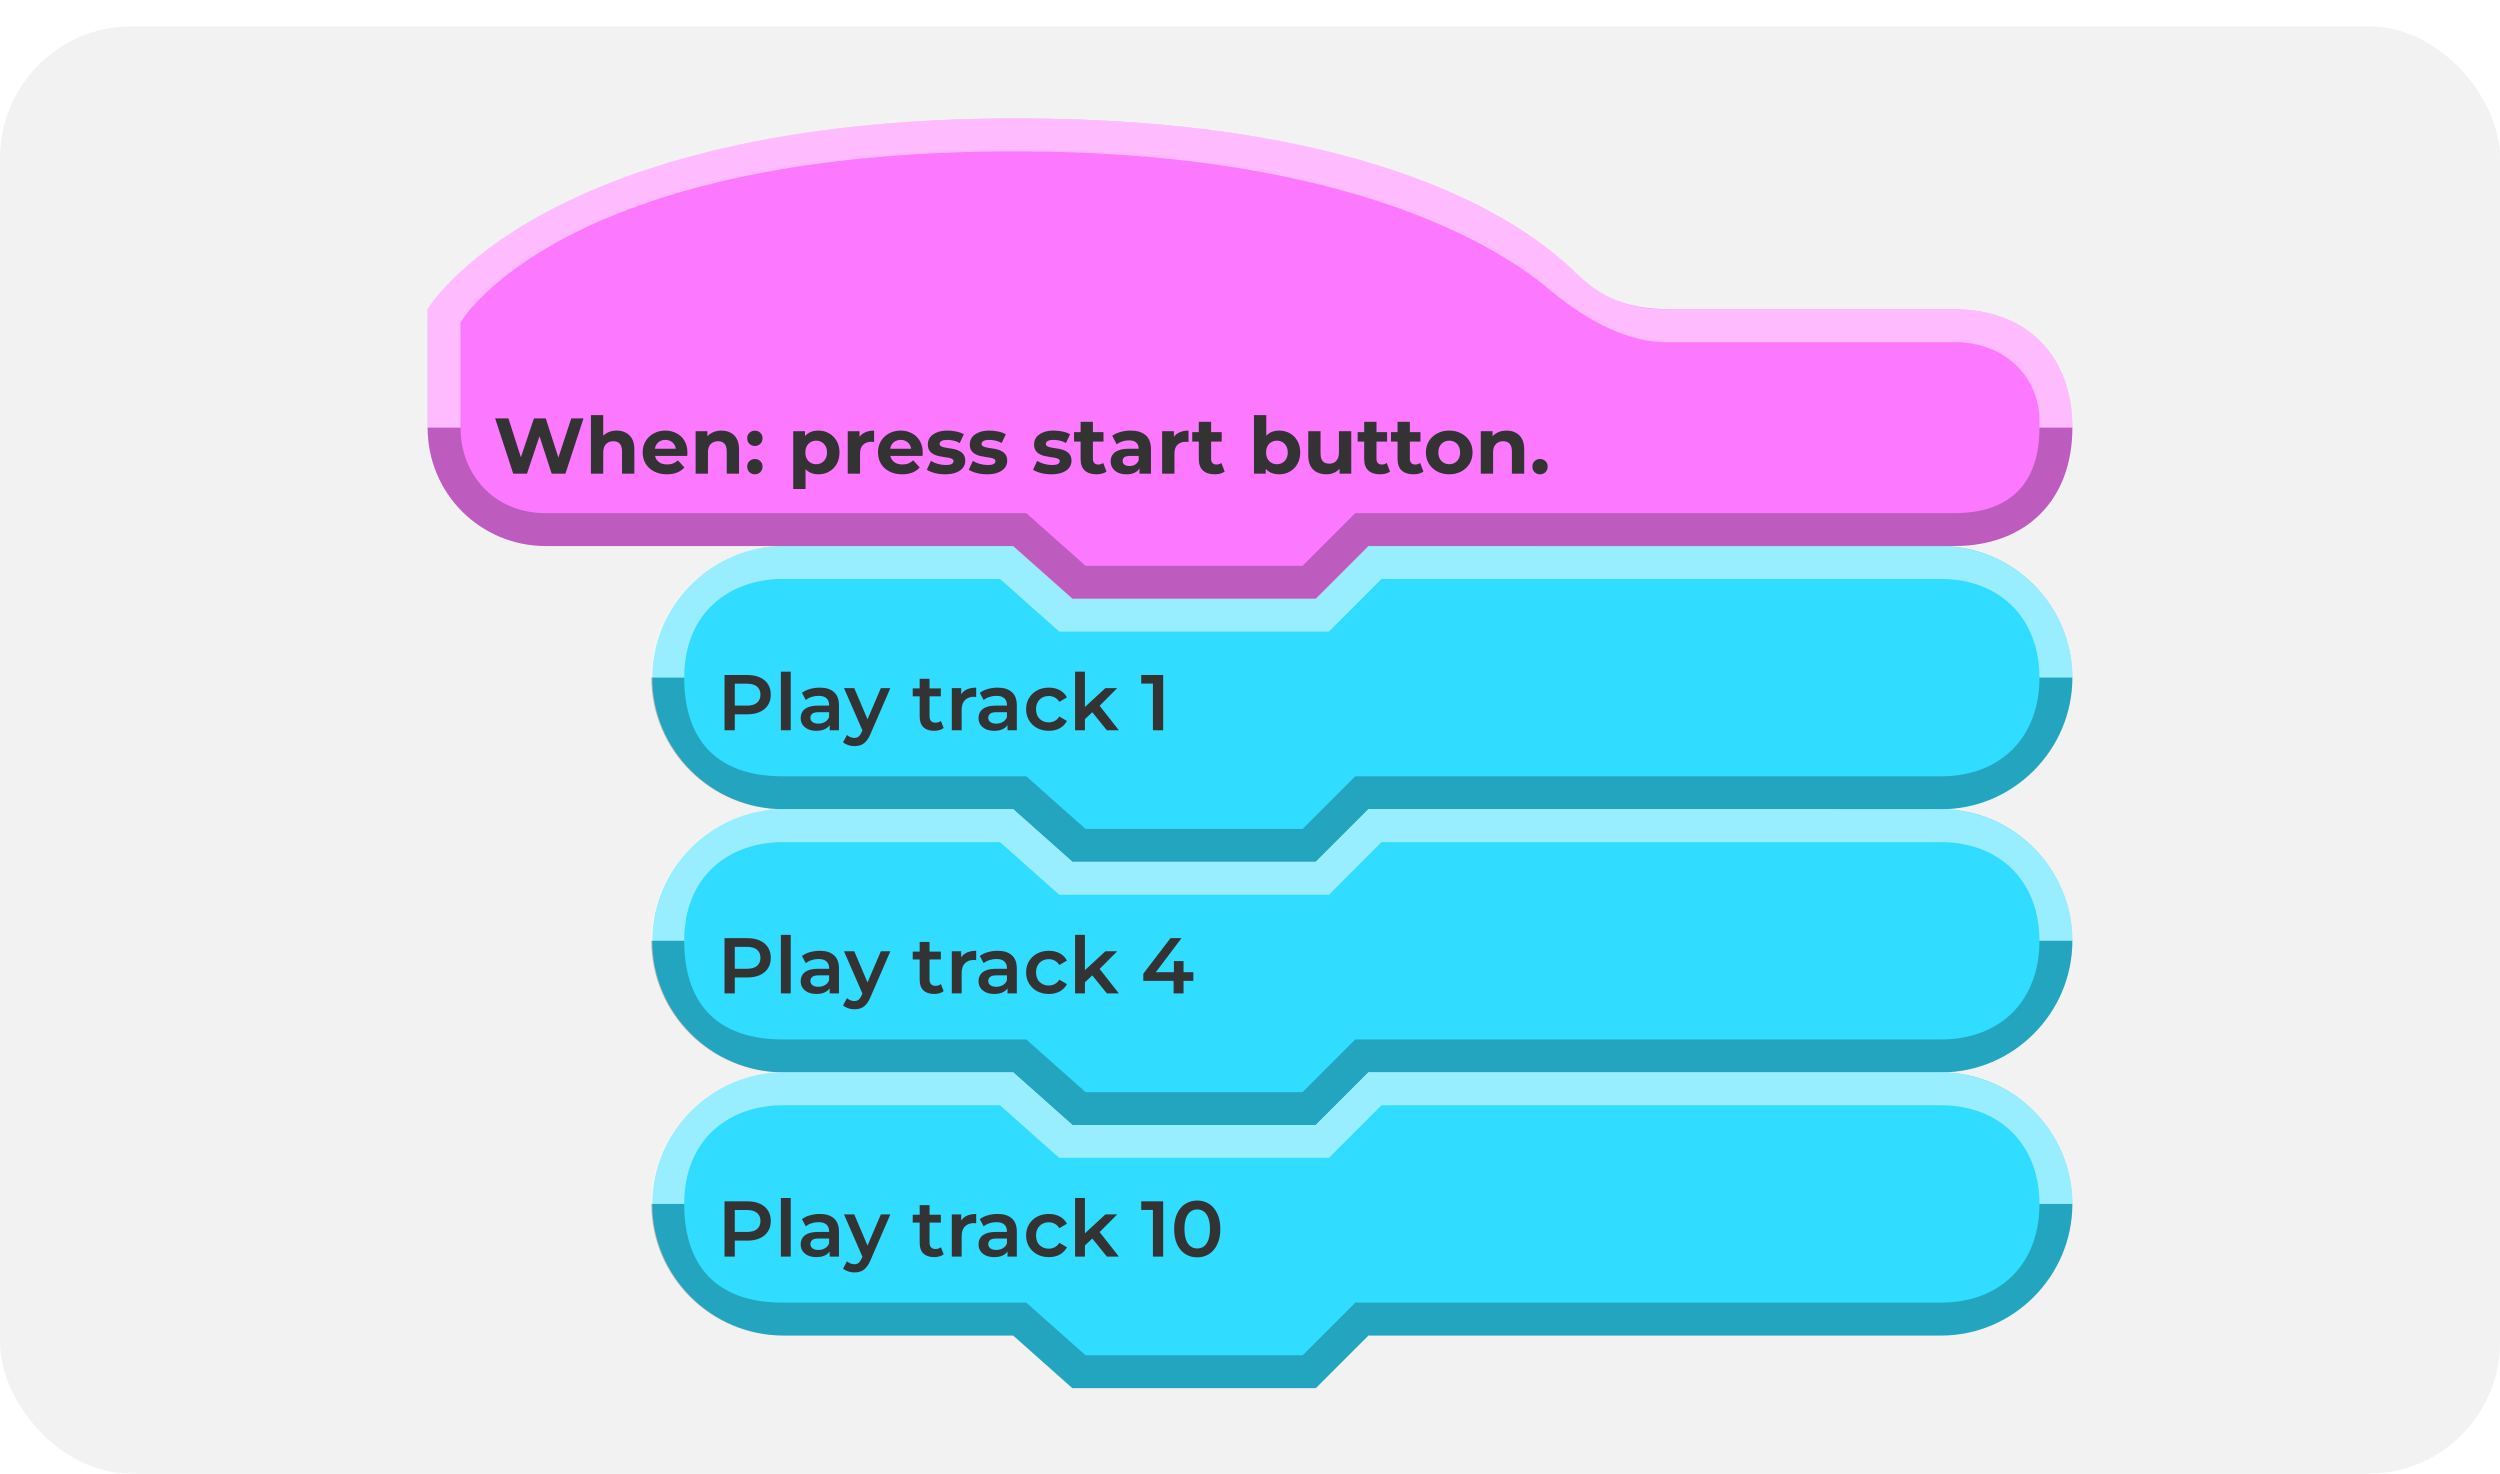 <svg width="380" height="224" viewBox="0 0 380 224" fill="none" xmlns="http://www.w3.org/2000/svg">
<g filter="url(#filter0_d_10_3370)">
<rect width="380" height="220" rx="20" fill="#F2F2F2"/>
<path fill-rule="evenodd" clip-rule="evenodd" d="M315 98.985C315 87.999 306 78.992 295 78.992C233.172 78.992 208 78.999 208 78.999L200 87H163L154 78.999H119.147C108.147 78.999 99.147 87.999 99.147 98.992C99.147 98.999 99.147 99.007 99.147 99.014C99.147 110 108.147 119 119.147 119C135.71 119 154 119 154 119L163 127H200L208 119H295.147C306 119 315 110 315 99.007C315 98.999 315 99.499 315 98.985Z" fill="#30DCFF"/>
<path fill-rule="evenodd" clip-rule="evenodd" d="M315 98.989C315 88 306 79 294.853 79C233.025 79 208 79 208 79L200 87H163L154 79H119C108 79 99 88 99 98.989C99 98.996 99 99 99 99H104C104 89 111 84 119 84C133.664 84 152 84 152 84L161 92H202L210 84H295C304 84 310 90 310 99L315 99V98.989Z" fill="white" fill-opacity="0.5"/>
<path fill-rule="evenodd" clip-rule="evenodd" d="M315 99L310 99C310 107.971 304.197 114 295 114C237.995 114 206 114 206 114L198 122H165L156 114H119C108.496 114 104 108 104 99.001L99 99V99.011C99 110 108 119 119 119C135.563 119 154 119 154 119L163 127H200L208 119H295C306 119 315 110 315 99Z" fill="black" fill-opacity="0.25"/>
<path d="M110.128 107V98.6H113.584C114.328 98.6 114.964 98.72 115.492 98.96C116.028 99.2 116.44 99.544 116.728 99.992C117.016 100.44 117.16 100.972 117.16 101.588C117.16 102.204 117.016 102.736 116.728 103.184C116.44 103.632 116.028 103.976 115.492 104.216C114.964 104.456 114.328 104.576 113.584 104.576H110.992L111.688 103.844V107H110.128ZM111.688 104.012L110.992 103.256H113.512C114.2 103.256 114.716 103.112 115.06 102.824C115.412 102.528 115.588 102.116 115.588 101.588C115.588 101.052 115.412 100.64 115.06 100.352C114.716 100.064 114.2 99.92 113.512 99.92H110.992L111.688 99.152V104.012ZM118.691 107V98.096H120.191V107H118.691ZM126.108 107V105.704L126.024 105.428V103.16C126.024 102.72 125.892 102.38 125.628 102.14C125.364 101.892 124.964 101.768 124.428 101.768C124.068 101.768 123.712 101.824 123.36 101.936C123.016 102.048 122.724 102.204 122.484 102.404L121.896 101.312C122.24 101.048 122.648 100.852 123.12 100.724C123.6 100.588 124.096 100.52 124.608 100.52C125.536 100.52 126.252 100.744 126.756 101.192C127.268 101.632 127.524 102.316 127.524 103.244V107H126.108ZM124.092 107.084C123.612 107.084 123.192 107.004 122.832 106.844C122.472 106.676 122.192 106.448 121.992 106.16C121.8 105.864 121.704 105.532 121.704 105.164C121.704 104.804 121.788 104.48 121.956 104.192C122.132 103.904 122.416 103.676 122.808 103.508C123.2 103.34 123.72 103.256 124.368 103.256H126.228V104.252H124.476C123.964 104.252 123.62 104.336 123.444 104.504C123.268 104.664 123.18 104.864 123.18 105.104C123.18 105.376 123.288 105.592 123.504 105.752C123.72 105.912 124.02 105.992 124.404 105.992C124.772 105.992 125.1 105.908 125.388 105.74C125.684 105.572 125.896 105.324 126.024 104.996L126.276 105.896C126.132 106.272 125.872 106.564 125.496 106.772C125.128 106.98 124.66 107.084 124.092 107.084ZM129.86 109.412C129.548 109.412 129.236 109.36 128.924 109.256C128.612 109.152 128.352 109.008 128.144 108.824L128.744 107.72C128.896 107.856 129.068 107.964 129.26 108.044C129.452 108.124 129.648 108.164 129.848 108.164C130.12 108.164 130.34 108.096 130.508 107.96C130.676 107.824 130.832 107.596 130.976 107.276L131.348 106.436L131.468 106.256L133.892 100.592H135.332L132.332 107.516C132.132 107.996 131.908 108.376 131.66 108.656C131.42 108.936 131.148 109.132 130.844 109.244C130.548 109.356 130.22 109.412 129.86 109.412ZM131.18 107.228L128.288 100.592H129.848L132.2 106.124L131.18 107.228ZM141.998 107.084C141.294 107.084 140.75 106.904 140.366 106.544C139.982 106.176 139.79 105.636 139.79 104.924V99.176H141.29V104.888C141.29 105.192 141.366 105.428 141.518 105.596C141.678 105.764 141.898 105.848 142.178 105.848C142.514 105.848 142.794 105.76 143.018 105.584L143.438 106.652C143.262 106.796 143.046 106.904 142.79 106.976C142.534 107.048 142.27 107.084 141.998 107.084ZM138.734 101.84V100.64H143.006V101.84H138.734ZM144.672 107V100.592H146.1V102.356L145.932 101.84C146.124 101.408 146.424 101.08 146.832 100.856C147.248 100.632 147.764 100.52 148.38 100.52V101.948C148.316 101.932 148.256 101.924 148.2 101.924C148.144 101.916 148.088 101.912 148.032 101.912C147.464 101.912 147.012 102.08 146.676 102.416C146.34 102.744 146.172 103.236 146.172 103.892V107H144.672ZM153.143 107V105.704L153.059 105.428V103.16C153.059 102.72 152.927 102.38 152.663 102.14C152.399 101.892 151.999 101.768 151.463 101.768C151.103 101.768 150.747 101.824 150.395 101.936C150.051 102.048 149.759 102.204 149.519 102.404L148.931 101.312C149.275 101.048 149.683 100.852 150.155 100.724C150.635 100.588 151.131 100.52 151.643 100.52C152.571 100.52 153.287 100.744 153.791 101.192C154.303 101.632 154.559 102.316 154.559 103.244V107H153.143ZM151.127 107.084C150.647 107.084 150.227 107.004 149.867 106.844C149.507 106.676 149.227 106.448 149.027 106.16C148.835 105.864 148.739 105.532 148.739 105.164C148.739 104.804 148.823 104.48 148.991 104.192C149.167 103.904 149.451 103.676 149.843 103.508C150.235 103.34 150.755 103.256 151.403 103.256H153.263V104.252H151.511C150.999 104.252 150.655 104.336 150.479 104.504C150.303 104.664 150.215 104.864 150.215 105.104C150.215 105.376 150.323 105.592 150.539 105.752C150.755 105.912 151.055 105.992 151.439 105.992C151.807 105.992 152.135 105.908 152.423 105.74C152.719 105.572 152.931 105.324 153.059 104.996L153.311 105.896C153.167 106.272 152.907 106.564 152.531 106.772C152.163 106.98 151.695 107.084 151.127 107.084ZM159.436 107.084C158.764 107.084 158.164 106.944 157.636 106.664C157.116 106.376 156.708 105.984 156.412 105.488C156.116 104.992 155.968 104.428 155.968 103.796C155.968 103.156 156.116 102.592 156.412 102.104C156.708 101.608 157.116 101.22 157.636 100.94C158.164 100.66 158.764 100.52 159.436 100.52C160.06 100.52 160.608 100.648 161.08 100.904C161.56 101.152 161.924 101.52 162.172 102.008L161.02 102.68C160.828 102.376 160.592 102.152 160.312 102.008C160.04 101.864 159.744 101.792 159.424 101.792C159.056 101.792 158.724 101.872 158.428 102.032C158.132 102.192 157.9 102.424 157.732 102.728C157.564 103.024 157.48 103.38 157.48 103.796C157.48 104.212 157.564 104.572 157.732 104.876C157.9 105.172 158.132 105.4 158.428 105.56C158.724 105.72 159.056 105.8 159.424 105.8C159.744 105.8 160.04 105.728 160.312 105.584C160.592 105.44 160.828 105.216 161.02 104.912L162.172 105.584C161.924 106.064 161.56 106.436 161.08 106.7C160.608 106.956 160.06 107.084 159.436 107.084ZM164.634 105.572L164.67 103.688L168.018 100.592H169.818L166.974 103.448L166.182 104.108L164.634 105.572ZM163.41 107V98.096H164.91V107H163.41ZM168.246 107L165.906 104.108L166.854 102.908L170.07 107H168.246ZM175.243 107V99.2L175.927 99.908H173.467V98.6H176.803V107H175.243Z" fill="#333333"/>
<path fill-rule="evenodd" clip-rule="evenodd" d="M315 138.985C315 128 306 118.992 295 118.992C233.172 118.992 208 119 208 119L200 127H163L154 118.999H119.147C108.147 118.999 99.147 128 99.147 138.992C99.147 138.999 99.147 139.007 99.147 139.014C99.147 150 108.147 159 119.147 159C135.71 159 154 159 154 159L163 167H200L208 159H295.147C306 159 315 150 315 139.007C315 139 315 139.5 315 138.985Z" fill="#30DCFF"/>
<path fill-rule="evenodd" clip-rule="evenodd" d="M315 138.989C315 128 306 119 294.853 119C233.025 119 208 119 208 119L200 127H163L154 119H119C108 119 99 128 99 138.989C99 138.996 99 139 99 139H104C104 129 111 124 119 124C133.664 124 152 124 152 124L161 132H202L210 124H295C304 124 310 130 310 139L315 139V138.989Z" fill="white" fill-opacity="0.5"/>
<path fill-rule="evenodd" clip-rule="evenodd" d="M315 139L310 139C310 147.971 304.197 154 295 154C237.995 154 206 154 206 154L198 162H165L156 154H119C108.496 154 104 148 104 139.001L99 139V139.011C99 150 108 159 119 159C135.563 159 154 159 154 159L163 167H200L208 159H295C306 159 315 150 315 139Z" fill="black" fill-opacity="0.25"/>
<path d="M110.128 147V138.6H113.584C114.328 138.6 114.964 138.72 115.492 138.96C116.028 139.2 116.44 139.544 116.728 139.992C117.016 140.44 117.16 140.972 117.16 141.588C117.16 142.204 117.016 142.736 116.728 143.184C116.44 143.632 116.028 143.976 115.492 144.216C114.964 144.456 114.328 144.576 113.584 144.576H110.992L111.688 143.844V147H110.128ZM111.688 144.012L110.992 143.256H113.512C114.2 143.256 114.716 143.112 115.06 142.824C115.412 142.528 115.588 142.116 115.588 141.588C115.588 141.052 115.412 140.64 115.06 140.352C114.716 140.064 114.2 139.92 113.512 139.92H110.992L111.688 139.152V144.012ZM118.691 147V138.096H120.191V147H118.691ZM126.108 147V145.704L126.024 145.428V143.16C126.024 142.72 125.892 142.38 125.628 142.14C125.364 141.892 124.964 141.768 124.428 141.768C124.068 141.768 123.712 141.824 123.36 141.936C123.016 142.048 122.724 142.204 122.484 142.404L121.896 141.312C122.24 141.048 122.648 140.852 123.12 140.724C123.6 140.588 124.096 140.52 124.608 140.52C125.536 140.52 126.252 140.744 126.756 141.192C127.268 141.632 127.524 142.316 127.524 143.244V147H126.108ZM124.092 147.084C123.612 147.084 123.192 147.004 122.832 146.844C122.472 146.676 122.192 146.448 121.992 146.16C121.8 145.864 121.704 145.532 121.704 145.164C121.704 144.804 121.788 144.48 121.956 144.192C122.132 143.904 122.416 143.676 122.808 143.508C123.2 143.34 123.72 143.256 124.368 143.256H126.228V144.252H124.476C123.964 144.252 123.62 144.336 123.444 144.504C123.268 144.664 123.18 144.864 123.18 145.104C123.18 145.376 123.288 145.592 123.504 145.752C123.72 145.912 124.02 145.992 124.404 145.992C124.772 145.992 125.1 145.908 125.388 145.74C125.684 145.572 125.896 145.324 126.024 144.996L126.276 145.896C126.132 146.272 125.872 146.564 125.496 146.772C125.128 146.98 124.66 147.084 124.092 147.084ZM129.86 149.412C129.548 149.412 129.236 149.36 128.924 149.256C128.612 149.152 128.352 149.008 128.144 148.824L128.744 147.72C128.896 147.856 129.068 147.964 129.26 148.044C129.452 148.124 129.648 148.164 129.848 148.164C130.12 148.164 130.34 148.096 130.508 147.96C130.676 147.824 130.832 147.596 130.976 147.276L131.348 146.436L131.468 146.256L133.892 140.592H135.332L132.332 147.516C132.132 147.996 131.908 148.376 131.66 148.656C131.42 148.936 131.148 149.132 130.844 149.244C130.548 149.356 130.22 149.412 129.86 149.412ZM131.18 147.228L128.288 140.592H129.848L132.2 146.124L131.18 147.228ZM141.998 147.084C141.294 147.084 140.75 146.904 140.366 146.544C139.982 146.176 139.79 145.636 139.79 144.924V139.176H141.29V144.888C141.29 145.192 141.366 145.428 141.518 145.596C141.678 145.764 141.898 145.848 142.178 145.848C142.514 145.848 142.794 145.76 143.018 145.584L143.438 146.652C143.262 146.796 143.046 146.904 142.79 146.976C142.534 147.048 142.27 147.084 141.998 147.084ZM138.734 141.84V140.64H143.006V141.84H138.734ZM144.672 147V140.592H146.1V142.356L145.932 141.84C146.124 141.408 146.424 141.08 146.832 140.856C147.248 140.632 147.764 140.52 148.38 140.52V141.948C148.316 141.932 148.256 141.924 148.2 141.924C148.144 141.916 148.088 141.912 148.032 141.912C147.464 141.912 147.012 142.08 146.676 142.416C146.34 142.744 146.172 143.236 146.172 143.892V147H144.672ZM153.143 147V145.704L153.059 145.428V143.16C153.059 142.72 152.927 142.38 152.663 142.14C152.399 141.892 151.999 141.768 151.463 141.768C151.103 141.768 150.747 141.824 150.395 141.936C150.051 142.048 149.759 142.204 149.519 142.404L148.931 141.312C149.275 141.048 149.683 140.852 150.155 140.724C150.635 140.588 151.131 140.52 151.643 140.52C152.571 140.52 153.287 140.744 153.791 141.192C154.303 141.632 154.559 142.316 154.559 143.244V147H153.143ZM151.127 147.084C150.647 147.084 150.227 147.004 149.867 146.844C149.507 146.676 149.227 146.448 149.027 146.16C148.835 145.864 148.739 145.532 148.739 145.164C148.739 144.804 148.823 144.48 148.991 144.192C149.167 143.904 149.451 143.676 149.843 143.508C150.235 143.34 150.755 143.256 151.403 143.256H153.263V144.252H151.511C150.999 144.252 150.655 144.336 150.479 144.504C150.303 144.664 150.215 144.864 150.215 145.104C150.215 145.376 150.323 145.592 150.539 145.752C150.755 145.912 151.055 145.992 151.439 145.992C151.807 145.992 152.135 145.908 152.423 145.74C152.719 145.572 152.931 145.324 153.059 144.996L153.311 145.896C153.167 146.272 152.907 146.564 152.531 146.772C152.163 146.98 151.695 147.084 151.127 147.084ZM159.436 147.084C158.764 147.084 158.164 146.944 157.636 146.664C157.116 146.376 156.708 145.984 156.412 145.488C156.116 144.992 155.968 144.428 155.968 143.796C155.968 143.156 156.116 142.592 156.412 142.104C156.708 141.608 157.116 141.22 157.636 140.94C158.164 140.66 158.764 140.52 159.436 140.52C160.06 140.52 160.608 140.648 161.08 140.904C161.56 141.152 161.924 141.52 162.172 142.008L161.02 142.68C160.828 142.376 160.592 142.152 160.312 142.008C160.04 141.864 159.744 141.792 159.424 141.792C159.056 141.792 158.724 141.872 158.428 142.032C158.132 142.192 157.9 142.424 157.732 142.728C157.564 143.024 157.48 143.38 157.48 143.796C157.48 144.212 157.564 144.572 157.732 144.876C157.9 145.172 158.132 145.4 158.428 145.56C158.724 145.72 159.056 145.8 159.424 145.8C159.744 145.8 160.04 145.728 160.312 145.584C160.592 145.44 160.828 145.216 161.02 144.912L162.172 145.584C161.924 146.064 161.56 146.436 161.08 146.7C160.608 146.956 160.06 147.084 159.436 147.084ZM164.634 145.572L164.67 143.688L168.018 140.592H169.818L166.974 143.448L166.182 144.108L164.634 145.572ZM163.41 147V138.096H164.91V147H163.41ZM168.246 147L165.906 144.108L166.854 142.908L170.07 147H168.246ZM173.779 145.092V144.012L177.919 138.6H179.587L175.507 144.012L174.727 143.772H181.387V145.092H173.779ZM178.387 147V145.092L178.435 143.772V142.08H179.899V147H178.387Z" fill="#333333"/>
<path fill-rule="evenodd" clip-rule="evenodd" d="M315 178.985C315 168 306 158.992 295 158.992C233.172 158.992 208 159 208 159L200 167H163L154 158.999H119.147C108.147 158.999 99.147 168 99.147 178.992C99.147 178.999 99.147 179.007 99.147 179.014C99.147 190 108.147 199 119.147 199C135.71 199 154 199 154 199L163 207H200L208 199H295.147C306 199 315 190 315 179.007C315 179 315 179.5 315 178.985Z" fill="#30DCFF"/>
<path fill-rule="evenodd" clip-rule="evenodd" d="M315 178.989C315 168 306 159 294.853 159C233.025 159 208 159 208 159L200 167H163L154 159H119C108 159 99 168 99 178.989C99 178.996 99 179 99 179H104C104 169 111 164 119 164C133.664 164 152 164 152 164L161 172H202L210 164H295C304 164 310 170 310 179L315 179V178.989Z" fill="white" fill-opacity="0.5"/>
<path fill-rule="evenodd" clip-rule="evenodd" d="M315 179L310 179C310 187.971 304.197 194 295 194C237.995 194 206 194 206 194L198 202H165L156 194H119C108.496 194 104 188 104 179.001L99 179V179.011C99 190 108 199 119 199C135.563 199 154 199 154 199L163 207H200L208 199H295C306 199 315 190 315 179Z" fill="black" fill-opacity="0.25"/>
<path d="M110.128 187V178.6H113.584C114.328 178.6 114.964 178.72 115.492 178.96C116.028 179.2 116.44 179.544 116.728 179.992C117.016 180.44 117.16 180.972 117.16 181.588C117.16 182.204 117.016 182.736 116.728 183.184C116.44 183.632 116.028 183.976 115.492 184.216C114.964 184.456 114.328 184.576 113.584 184.576H110.992L111.688 183.844V187H110.128ZM111.688 184.012L110.992 183.256H113.512C114.2 183.256 114.716 183.112 115.06 182.824C115.412 182.528 115.588 182.116 115.588 181.588C115.588 181.052 115.412 180.64 115.06 180.352C114.716 180.064 114.2 179.92 113.512 179.92H110.992L111.688 179.152V184.012ZM118.691 187V178.096H120.191V187H118.691ZM126.108 187V185.704L126.024 185.428V183.16C126.024 182.72 125.892 182.38 125.628 182.14C125.364 181.892 124.964 181.768 124.428 181.768C124.068 181.768 123.712 181.824 123.36 181.936C123.016 182.048 122.724 182.204 122.484 182.404L121.896 181.312C122.24 181.048 122.648 180.852 123.12 180.724C123.6 180.588 124.096 180.52 124.608 180.52C125.536 180.52 126.252 180.744 126.756 181.192C127.268 181.632 127.524 182.316 127.524 183.244V187H126.108ZM124.092 187.084C123.612 187.084 123.192 187.004 122.832 186.844C122.472 186.676 122.192 186.448 121.992 186.16C121.8 185.864 121.704 185.532 121.704 185.164C121.704 184.804 121.788 184.48 121.956 184.192C122.132 183.904 122.416 183.676 122.808 183.508C123.2 183.34 123.72 183.256 124.368 183.256H126.228V184.252H124.476C123.964 184.252 123.62 184.336 123.444 184.504C123.268 184.664 123.18 184.864 123.18 185.104C123.18 185.376 123.288 185.592 123.504 185.752C123.72 185.912 124.02 185.992 124.404 185.992C124.772 185.992 125.1 185.908 125.388 185.74C125.684 185.572 125.896 185.324 126.024 184.996L126.276 185.896C126.132 186.272 125.872 186.564 125.496 186.772C125.128 186.98 124.66 187.084 124.092 187.084ZM129.86 189.412C129.548 189.412 129.236 189.36 128.924 189.256C128.612 189.152 128.352 189.008 128.144 188.824L128.744 187.72C128.896 187.856 129.068 187.964 129.26 188.044C129.452 188.124 129.648 188.164 129.848 188.164C130.12 188.164 130.34 188.096 130.508 187.96C130.676 187.824 130.832 187.596 130.976 187.276L131.348 186.436L131.468 186.256L133.892 180.592H135.332L132.332 187.516C132.132 187.996 131.908 188.376 131.66 188.656C131.42 188.936 131.148 189.132 130.844 189.244C130.548 189.356 130.22 189.412 129.86 189.412ZM131.18 187.228L128.288 180.592H129.848L132.2 186.124L131.18 187.228ZM141.998 187.084C141.294 187.084 140.75 186.904 140.366 186.544C139.982 186.176 139.79 185.636 139.79 184.924V179.176H141.29V184.888C141.29 185.192 141.366 185.428 141.518 185.596C141.678 185.764 141.898 185.848 142.178 185.848C142.514 185.848 142.794 185.76 143.018 185.584L143.438 186.652C143.262 186.796 143.046 186.904 142.79 186.976C142.534 187.048 142.27 187.084 141.998 187.084ZM138.734 181.84V180.64H143.006V181.84H138.734ZM144.672 187V180.592H146.1V182.356L145.932 181.84C146.124 181.408 146.424 181.08 146.832 180.856C147.248 180.632 147.764 180.52 148.38 180.52V181.948C148.316 181.932 148.256 181.924 148.2 181.924C148.144 181.916 148.088 181.912 148.032 181.912C147.464 181.912 147.012 182.08 146.676 182.416C146.34 182.744 146.172 183.236 146.172 183.892V187H144.672ZM153.143 187V185.704L153.059 185.428V183.16C153.059 182.72 152.927 182.38 152.663 182.14C152.399 181.892 151.999 181.768 151.463 181.768C151.103 181.768 150.747 181.824 150.395 181.936C150.051 182.048 149.759 182.204 149.519 182.404L148.931 181.312C149.275 181.048 149.683 180.852 150.155 180.724C150.635 180.588 151.131 180.52 151.643 180.52C152.571 180.52 153.287 180.744 153.791 181.192C154.303 181.632 154.559 182.316 154.559 183.244V187H153.143ZM151.127 187.084C150.647 187.084 150.227 187.004 149.867 186.844C149.507 186.676 149.227 186.448 149.027 186.16C148.835 185.864 148.739 185.532 148.739 185.164C148.739 184.804 148.823 184.48 148.991 184.192C149.167 183.904 149.451 183.676 149.843 183.508C150.235 183.34 150.755 183.256 151.403 183.256H153.263V184.252H151.511C150.999 184.252 150.655 184.336 150.479 184.504C150.303 184.664 150.215 184.864 150.215 185.104C150.215 185.376 150.323 185.592 150.539 185.752C150.755 185.912 151.055 185.992 151.439 185.992C151.807 185.992 152.135 185.908 152.423 185.74C152.719 185.572 152.931 185.324 153.059 184.996L153.311 185.896C153.167 186.272 152.907 186.564 152.531 186.772C152.163 186.98 151.695 187.084 151.127 187.084ZM159.436 187.084C158.764 187.084 158.164 186.944 157.636 186.664C157.116 186.376 156.708 185.984 156.412 185.488C156.116 184.992 155.968 184.428 155.968 183.796C155.968 183.156 156.116 182.592 156.412 182.104C156.708 181.608 157.116 181.22 157.636 180.94C158.164 180.66 158.764 180.52 159.436 180.52C160.06 180.52 160.608 180.648 161.08 180.904C161.56 181.152 161.924 181.52 162.172 182.008L161.02 182.68C160.828 182.376 160.592 182.152 160.312 182.008C160.04 181.864 159.744 181.792 159.424 181.792C159.056 181.792 158.724 181.872 158.428 182.032C158.132 182.192 157.9 182.424 157.732 182.728C157.564 183.024 157.48 183.38 157.48 183.796C157.48 184.212 157.564 184.572 157.732 184.876C157.9 185.172 158.132 185.4 158.428 185.56C158.724 185.72 159.056 185.8 159.424 185.8C159.744 185.8 160.04 185.728 160.312 185.584C160.592 185.44 160.828 185.216 161.02 184.912L162.172 185.584C161.924 186.064 161.56 186.436 161.08 186.7C160.608 186.956 160.06 187.084 159.436 187.084ZM164.634 185.572L164.67 183.688L168.018 180.592H169.818L166.974 183.448L166.182 184.108L164.634 185.572ZM163.41 187V178.096H164.91V187H163.41ZM168.246 187L165.906 184.108L166.854 182.908L170.07 187H168.246ZM175.243 187V179.2L175.927 179.908H173.467V178.6H176.803V187H175.243ZM181.973 187.12C181.309 187.12 180.709 186.952 180.173 186.616C179.645 186.28 179.229 185.792 178.925 185.152C178.621 184.504 178.469 183.72 178.469 182.8C178.469 181.88 178.621 181.1 178.925 180.46C179.229 179.812 179.645 179.32 180.173 178.984C180.709 178.648 181.309 178.48 181.973 178.48C182.645 178.48 183.245 178.648 183.773 178.984C184.301 179.32 184.717 179.812 185.021 180.46C185.333 181.1 185.489 181.88 185.489 182.8C185.489 183.72 185.333 184.504 185.021 185.152C184.717 185.792 184.301 186.28 183.773 186.616C183.245 186.952 182.645 187.12 181.973 187.12ZM181.973 185.764C182.365 185.764 182.705 185.66 182.993 185.452C183.281 185.236 183.505 184.908 183.665 184.468C183.833 184.028 183.917 183.472 183.917 182.8C183.917 182.12 183.833 181.564 183.665 181.132C183.505 180.692 183.281 180.368 182.993 180.16C182.705 179.944 182.365 179.836 181.973 179.836C181.597 179.836 181.261 179.944 180.965 180.16C180.677 180.368 180.449 180.692 180.281 181.132C180.121 181.564 180.041 182.12 180.041 182.8C180.041 183.472 180.121 184.028 180.281 184.468C180.449 184.908 180.677 185.236 180.965 185.452C181.261 185.66 181.597 185.764 181.973 185.764Z" fill="#333333"/>
<path fill-rule="evenodd" clip-rule="evenodd" d="M315 61C315 50 308 43 297 43C257.917 43 282.045 43 254 43C246.27 43 242.785 40.764 238.5 36.5C229.193 27.82 205.783 14 154.427 14C82.024 14 65 43 65 43C65 43 65 47.719 65.001 61C65.001 71 73 79 83 79C109.488 79 154 79 154 79L163 87H200L208 79C208 79 242.031 79 297 79C308 79 315 72 315 61C315 62.867 315 58.132 315 61Z" fill="#FC79FF"/>
<path fill-rule="evenodd" clip-rule="evenodd" d="M310 61C310 69 306 74 297 74L206 74L198 82H165L156 74C156 74 108.393 74 83 74C74.964 74 70 68 70 61H65C65 71 73 79 83 79C109.441 79 154 79 154 79L163.027 87H200L208 79L297 79C308 79 315 72 315 61C313.5 61 312 61 310 61Z" fill="black" fill-opacity="0.25"/>
<path fill-rule="evenodd" clip-rule="evenodd" d="M65 61H70V45C70 45 84.993 19 154.286 19C201.342 19 225.557 31.645 235.5 40C240.292 44.03 246.712 47.952 253 48C261.5 48 281.464 48 297 48C304.964 48 310 53.5 310 60V61H314H315C315 50 308 43 297 43C257.993 43 281.008 43 253 43C246 43 242.169 40.16 238.214 36.207C228.936 27.5 205.571 14 154.268 14C81.91 14 65 43 65 43L65 61Z" fill="white" fill-opacity="0.5"/>
<path d="M78.012 68L75.264 59.6H77.28L79.668 67.04H78.66L81.156 59.6H82.956L85.356 67.04H84.384L86.832 59.6H88.692L85.944 68H83.856L81.732 61.472H82.284L80.1 68H78.012ZM93.745 61.448C94.257 61.448 94.713 61.552 95.113 61.76C95.521 61.96 95.841 62.272 96.073 62.696C96.305 63.112 96.421 63.648 96.421 64.304V68H94.549V64.592C94.549 64.072 94.433 63.688 94.201 63.44C93.977 63.192 93.657 63.068 93.241 63.068C92.945 63.068 92.677 63.132 92.437 63.26C92.205 63.38 92.021 63.568 91.885 63.824C91.757 64.08 91.693 64.408 91.693 64.808V68H89.821V59.096H91.693V63.332L91.273 62.792C91.505 62.36 91.837 62.028 92.269 61.796C92.701 61.564 93.193 61.448 93.745 61.448ZM101.369 68.096C100.633 68.096 99.985 67.952 99.425 67.664C98.873 67.376 98.445 66.984 98.141 66.488C97.837 65.984 97.685 65.412 97.685 64.772C97.685 64.124 97.833 63.552 98.129 63.056C98.433 62.552 98.845 62.16 99.365 61.88C99.885 61.592 100.473 61.448 101.129 61.448C101.761 61.448 102.329 61.584 102.833 61.856C103.345 62.12 103.749 62.504 104.045 63.008C104.341 63.504 104.489 64.1 104.489 64.796C104.489 64.868 104.485 64.952 104.477 65.048C104.469 65.136 104.461 65.22 104.453 65.3H99.209V64.208H103.469L102.749 64.532C102.749 64.196 102.681 63.904 102.545 63.656C102.409 63.408 102.221 63.216 101.981 63.08C101.741 62.936 101.461 62.864 101.141 62.864C100.821 62.864 100.537 62.936 100.289 63.08C100.049 63.216 99.861 63.412 99.725 63.668C99.589 63.916 99.521 64.212 99.521 64.556V64.844C99.521 65.196 99.597 65.508 99.749 65.78C99.909 66.044 100.129 66.248 100.409 66.392C100.697 66.528 101.033 66.596 101.417 66.596C101.761 66.596 102.061 66.544 102.317 66.44C102.581 66.336 102.821 66.18 103.037 65.972L104.033 67.052C103.737 67.388 103.365 67.648 102.917 67.832C102.469 68.008 101.953 68.096 101.369 68.096ZM109.659 61.448C110.171 61.448 110.627 61.552 111.027 61.76C111.435 61.96 111.755 62.272 111.987 62.696C112.219 63.112 112.335 63.648 112.335 64.304V68H110.463V64.592C110.463 64.072 110.347 63.688 110.115 63.44C109.891 63.192 109.571 63.068 109.155 63.068C108.859 63.068 108.591 63.132 108.351 63.26C108.119 63.38 107.935 63.568 107.799 63.824C107.671 64.08 107.607 64.408 107.607 64.808V68H105.735V61.544H107.523V63.332L107.187 62.792C107.419 62.36 107.751 62.028 108.183 61.796C108.615 61.564 109.107 61.448 109.659 61.448ZM114.74 63.788C114.42 63.788 114.144 63.68 113.912 63.464C113.688 63.24 113.576 62.956 113.576 62.612C113.576 62.268 113.688 61.992 113.912 61.784C114.144 61.568 114.42 61.46 114.74 61.46C115.068 61.46 115.344 61.568 115.568 61.784C115.792 61.992 115.904 62.268 115.904 62.612C115.904 62.956 115.792 63.24 115.568 63.464C115.344 63.68 115.068 63.788 114.74 63.788ZM114.74 68.096C114.42 68.096 114.144 67.988 113.912 67.772C113.688 67.548 113.576 67.264 113.576 66.92C113.576 66.576 113.688 66.3 113.912 66.092C114.144 65.876 114.42 65.768 114.74 65.768C115.068 65.768 115.344 65.876 115.568 66.092C115.792 66.3 115.904 66.576 115.904 66.92C115.904 67.264 115.792 67.548 115.568 67.772C115.344 67.988 115.068 68.096 114.74 68.096ZM124.387 68.096C123.843 68.096 123.367 67.976 122.959 67.736C122.551 67.496 122.231 67.132 121.999 66.644C121.775 66.148 121.663 65.524 121.663 64.772C121.663 64.012 121.771 63.388 121.987 62.9C122.203 62.412 122.515 62.048 122.923 61.808C123.331 61.568 123.819 61.448 124.387 61.448C124.995 61.448 125.539 61.588 126.019 61.868C126.507 62.14 126.891 62.524 127.171 63.02C127.459 63.516 127.603 64.1 127.603 64.772C127.603 65.452 127.459 66.04 127.171 66.536C126.891 67.032 126.507 67.416 126.019 67.688C125.539 67.96 124.995 68.096 124.387 68.096ZM120.571 70.328V61.544H122.359V62.864L122.323 64.784L122.443 66.692V70.328H120.571ZM124.063 66.56C124.375 66.56 124.651 66.488 124.891 66.344C125.139 66.2 125.335 65.996 125.479 65.732C125.631 65.46 125.707 65.14 125.707 64.772C125.707 64.396 125.631 64.076 125.479 63.812C125.335 63.548 125.139 63.344 124.891 63.2C124.651 63.056 124.375 62.984 124.063 62.984C123.751 62.984 123.471 63.056 123.223 63.2C122.975 63.344 122.779 63.548 122.635 63.812C122.491 64.076 122.419 64.396 122.419 64.772C122.419 65.14 122.491 65.46 122.635 65.732C122.779 65.996 122.975 66.2 123.223 66.344C123.471 66.488 123.751 66.56 124.063 66.56ZM128.856 68V61.544H130.644V63.368L130.392 62.84C130.584 62.384 130.892 62.04 131.316 61.808C131.74 61.568 132.256 61.448 132.864 61.448V63.176C132.784 63.168 132.712 63.164 132.648 63.164C132.584 63.156 132.516 63.152 132.444 63.152C131.932 63.152 131.516 63.3 131.196 63.596C130.884 63.884 130.728 64.336 130.728 64.952V68H128.856ZM137.134 68.096C136.398 68.096 135.75 67.952 135.19 67.664C134.638 67.376 134.21 66.984 133.906 66.488C133.602 65.984 133.45 65.412 133.45 64.772C133.45 64.124 133.598 63.552 133.894 63.056C134.198 62.552 134.61 62.16 135.13 61.88C135.65 61.592 136.238 61.448 136.894 61.448C137.526 61.448 138.094 61.584 138.598 61.856C139.11 62.12 139.514 62.504 139.81 63.008C140.106 63.504 140.254 64.1 140.254 64.796C140.254 64.868 140.25 64.952 140.242 65.048C140.234 65.136 140.226 65.22 140.218 65.3H134.974V64.208H139.234L138.514 64.532C138.514 64.196 138.446 63.904 138.31 63.656C138.174 63.408 137.986 63.216 137.746 63.08C137.506 62.936 137.226 62.864 136.906 62.864C136.586 62.864 136.302 62.936 136.054 63.08C135.814 63.216 135.626 63.412 135.49 63.668C135.354 63.916 135.286 64.212 135.286 64.556V64.844C135.286 65.196 135.362 65.508 135.514 65.78C135.674 66.044 135.894 66.248 136.174 66.392C136.462 66.528 136.798 66.596 137.182 66.596C137.526 66.596 137.826 66.544 138.082 66.44C138.346 66.336 138.586 66.18 138.802 65.972L139.798 67.052C139.502 67.388 139.13 67.648 138.682 67.832C138.234 68.008 137.718 68.096 137.134 68.096ZM143.673 68.096C143.121 68.096 142.589 68.032 142.077 67.904C141.573 67.768 141.173 67.6 140.877 67.4L141.501 66.056C141.797 66.24 142.145 66.392 142.545 66.512C142.953 66.624 143.353 66.68 143.745 66.68C144.177 66.68 144.481 66.628 144.657 66.524C144.841 66.42 144.933 66.276 144.933 66.092C144.933 65.94 144.861 65.828 144.717 65.756C144.581 65.676 144.397 65.616 144.165 65.576C143.933 65.536 143.677 65.496 143.397 65.456C143.125 65.416 142.849 65.364 142.569 65.3C142.289 65.228 142.033 65.124 141.801 64.988C141.569 64.852 141.381 64.668 141.237 64.436C141.101 64.204 141.033 63.904 141.033 63.536C141.033 63.128 141.149 62.768 141.381 62.456C141.621 62.144 141.965 61.9 142.413 61.724C142.861 61.54 143.397 61.448 144.021 61.448C144.461 61.448 144.909 61.496 145.365 61.592C145.821 61.688 146.201 61.828 146.505 62.012L145.881 63.344C145.569 63.16 145.253 63.036 144.933 62.972C144.621 62.9 144.317 62.864 144.021 62.864C143.605 62.864 143.301 62.92 143.109 63.032C142.917 63.144 142.821 63.288 142.821 63.464C142.821 63.624 142.889 63.744 143.025 63.824C143.169 63.904 143.357 63.968 143.589 64.016C143.821 64.064 144.073 64.108 144.345 64.148C144.625 64.18 144.905 64.232 145.185 64.304C145.465 64.376 145.717 64.48 145.941 64.616C146.173 64.744 146.361 64.924 146.505 65.156C146.649 65.38 146.721 65.676 146.721 66.044C146.721 66.444 146.601 66.8 146.361 67.112C146.121 67.416 145.773 67.656 145.317 67.832C144.869 68.008 144.321 68.096 143.673 68.096ZM150.048 68.096C149.496 68.096 148.964 68.032 148.452 67.904C147.948 67.768 147.548 67.6 147.252 67.4L147.876 66.056C148.172 66.24 148.52 66.392 148.92 66.512C149.328 66.624 149.728 66.68 150.12 66.68C150.552 66.68 150.856 66.628 151.032 66.524C151.216 66.42 151.308 66.276 151.308 66.092C151.308 65.94 151.236 65.828 151.092 65.756C150.956 65.676 150.772 65.616 150.54 65.576C150.308 65.536 150.052 65.496 149.772 65.456C149.5 65.416 149.224 65.364 148.944 65.3C148.664 65.228 148.408 65.124 148.176 64.988C147.944 64.852 147.756 64.668 147.612 64.436C147.476 64.204 147.408 63.904 147.408 63.536C147.408 63.128 147.524 62.768 147.756 62.456C147.996 62.144 148.34 61.9 148.788 61.724C149.236 61.54 149.772 61.448 150.396 61.448C150.836 61.448 151.284 61.496 151.74 61.592C152.196 61.688 152.576 61.828 152.88 62.012L152.256 63.344C151.944 63.16 151.628 63.036 151.308 62.972C150.996 62.9 150.692 62.864 150.396 62.864C149.98 62.864 149.676 62.92 149.484 63.032C149.292 63.144 149.196 63.288 149.196 63.464C149.196 63.624 149.264 63.744 149.4 63.824C149.544 63.904 149.732 63.968 149.964 64.016C150.196 64.064 150.448 64.108 150.72 64.148C151 64.18 151.28 64.232 151.56 64.304C151.84 64.376 152.092 64.48 152.316 64.616C152.548 64.744 152.736 64.924 152.88 65.156C153.024 65.38 153.096 65.676 153.096 66.044C153.096 66.444 152.976 66.8 152.736 67.112C152.496 67.416 152.148 67.656 151.692 67.832C151.244 68.008 150.696 68.096 150.048 68.096ZM159.821 68.096C159.269 68.096 158.737 68.032 158.225 67.904C157.721 67.768 157.321 67.6 157.025 67.4L157.649 66.056C157.945 66.24 158.293 66.392 158.693 66.512C159.101 66.624 159.501 66.68 159.893 66.68C160.325 66.68 160.629 66.628 160.805 66.524C160.989 66.42 161.081 66.276 161.081 66.092C161.081 65.94 161.009 65.828 160.865 65.756C160.729 65.676 160.545 65.616 160.313 65.576C160.081 65.536 159.825 65.496 159.545 65.456C159.273 65.416 158.997 65.364 158.717 65.3C158.437 65.228 158.181 65.124 157.949 64.988C157.717 64.852 157.529 64.668 157.385 64.436C157.249 64.204 157.181 63.904 157.181 63.536C157.181 63.128 157.297 62.768 157.529 62.456C157.769 62.144 158.113 61.9 158.561 61.724C159.009 61.54 159.545 61.448 160.169 61.448C160.609 61.448 161.057 61.496 161.513 61.592C161.969 61.688 162.349 61.828 162.653 62.012L162.029 63.344C161.717 63.16 161.401 63.036 161.081 62.972C160.769 62.9 160.465 62.864 160.169 62.864C159.753 62.864 159.449 62.92 159.257 63.032C159.065 63.144 158.969 63.288 158.969 63.464C158.969 63.624 159.037 63.744 159.173 63.824C159.317 63.904 159.505 63.968 159.737 64.016C159.969 64.064 160.221 64.108 160.493 64.148C160.773 64.18 161.053 64.232 161.333 64.304C161.613 64.376 161.865 64.48 162.089 64.616C162.321 64.744 162.509 64.924 162.653 65.156C162.797 65.38 162.869 65.676 162.869 66.044C162.869 66.444 162.749 66.8 162.509 67.112C162.269 67.416 161.921 67.656 161.465 67.832C161.017 68.008 160.469 68.096 159.821 68.096ZM166.664 68.096C165.904 68.096 165.312 67.904 164.888 67.52C164.464 67.128 164.252 66.548 164.252 65.78V60.116H166.124V65.756C166.124 66.028 166.196 66.24 166.34 66.392C166.484 66.536 166.68 66.608 166.928 66.608C167.224 66.608 167.476 66.528 167.684 66.368L168.188 67.688C167.996 67.824 167.764 67.928 167.492 68C167.228 68.064 166.952 68.096 166.664 68.096ZM163.256 63.128V61.688H167.732V63.128H163.256ZM173.199 68V66.74L173.079 66.464V64.208C173.079 63.808 172.955 63.496 172.707 63.272C172.467 63.048 172.095 62.936 171.591 62.936C171.247 62.936 170.907 62.992 170.571 63.104C170.243 63.208 169.963 63.352 169.731 63.536L169.059 62.228C169.411 61.98 169.835 61.788 170.331 61.652C170.827 61.516 171.331 61.448 171.843 61.448C172.827 61.448 173.591 61.68 174.135 62.144C174.679 62.608 174.951 63.332 174.951 64.316V68H173.199ZM171.231 68.096C170.727 68.096 170.295 68.012 169.935 67.844C169.575 67.668 169.299 67.432 169.107 67.136C168.915 66.84 168.819 66.508 168.819 66.14C168.819 65.756 168.911 65.42 169.095 65.132C169.287 64.844 169.587 64.62 169.995 64.46C170.403 64.292 170.935 64.208 171.591 64.208H173.307V65.3H171.795C171.355 65.3 171.051 65.372 170.883 65.516C170.723 65.66 170.643 65.84 170.643 66.056C170.643 66.296 170.735 66.488 170.919 66.632C171.111 66.768 171.371 66.836 171.699 66.836C172.011 66.836 172.291 66.764 172.539 66.62C172.787 66.468 172.967 66.248 173.079 65.96L173.367 66.824C173.231 67.24 172.983 67.556 172.623 67.772C172.263 67.988 171.799 68.096 171.231 68.096ZM176.645 68V61.544H178.433V63.368L178.181 62.84C178.373 62.384 178.681 62.04 179.105 61.808C179.529 61.568 180.045 61.448 180.653 61.448V63.176C180.573 63.168 180.501 63.164 180.437 63.164C180.373 63.156 180.305 63.152 180.233 63.152C179.721 63.152 179.305 63.3 178.985 63.596C178.673 63.884 178.517 64.336 178.517 64.952V68H176.645ZM184.629 68.096C183.869 68.096 183.277 67.904 182.853 67.52C182.429 67.128 182.217 66.548 182.217 65.78V60.116H184.089V65.756C184.089 66.028 184.161 66.24 184.305 66.392C184.449 66.536 184.645 66.608 184.893 66.608C185.189 66.608 185.441 66.528 185.649 66.368L186.153 67.688C185.961 67.824 185.729 67.928 185.457 68C185.193 68.064 184.917 68.096 184.629 68.096ZM181.221 63.128V61.688H185.697V63.128H181.221ZM194.418 68.096C193.85 68.096 193.362 67.976 192.954 67.736C192.546 67.496 192.234 67.132 192.018 66.644C191.802 66.148 191.694 65.524 191.694 64.772C191.694 64.012 191.806 63.388 192.03 62.9C192.262 62.412 192.582 62.048 192.99 61.808C193.398 61.568 193.874 61.448 194.418 61.448C195.026 61.448 195.57 61.584 196.05 61.856C196.538 62.128 196.922 62.512 197.202 63.008C197.49 63.504 197.634 64.092 197.634 64.772C197.634 65.444 197.49 66.028 197.202 66.524C196.922 67.02 196.538 67.408 196.05 67.688C195.57 67.96 195.026 68.096 194.418 68.096ZM190.602 68V59.096H192.474V62.852L192.354 64.76L192.39 66.68V68H190.602ZM194.094 66.56C194.406 66.56 194.682 66.488 194.922 66.344C195.17 66.2 195.366 65.996 195.51 65.732C195.662 65.46 195.738 65.14 195.738 64.772C195.738 64.396 195.662 64.076 195.51 63.812C195.366 63.548 195.17 63.344 194.922 63.2C194.682 63.056 194.406 62.984 194.094 62.984C193.782 62.984 193.502 63.056 193.254 63.2C193.006 63.344 192.81 63.548 192.666 63.812C192.522 64.076 192.45 64.396 192.45 64.772C192.45 65.14 192.522 65.46 192.666 65.732C192.81 65.996 193.006 66.2 193.254 66.344C193.502 66.488 193.782 66.56 194.094 66.56ZM201.611 68.096C201.075 68.096 200.595 67.992 200.171 67.784C199.755 67.576 199.431 67.26 199.199 66.836C198.967 66.404 198.851 65.856 198.851 65.192V61.544H200.723V64.916C200.723 65.452 200.835 65.848 201.059 66.104C201.291 66.352 201.615 66.476 202.031 66.476C202.319 66.476 202.575 66.416 202.799 66.296C203.023 66.168 203.199 65.976 203.327 65.72C203.455 65.456 203.519 65.128 203.519 64.736V61.544H205.391V68H203.615V66.224L203.939 66.74C203.723 67.188 203.403 67.528 202.979 67.76C202.563 67.984 202.107 68.096 201.611 68.096ZM209.766 68.096C209.006 68.096 208.414 67.904 207.99 67.52C207.566 67.128 207.354 66.548 207.354 65.78V60.116H209.226V65.756C209.226 66.028 209.298 66.24 209.442 66.392C209.586 66.536 209.782 66.608 210.03 66.608C210.326 66.608 210.578 66.528 210.786 66.368L211.29 67.688C211.098 67.824 210.866 67.928 210.594 68C210.33 68.064 210.054 68.096 209.766 68.096ZM206.358 63.128V61.688H210.834V63.128H206.358ZM214.84 68.096C214.08 68.096 213.488 67.904 213.064 67.52C212.64 67.128 212.428 66.548 212.428 65.78V60.116H214.3V65.756C214.3 66.028 214.372 66.24 214.516 66.392C214.66 66.536 214.856 66.608 215.104 66.608C215.4 66.608 215.652 66.528 215.86 66.368L216.364 67.688C216.172 67.824 215.94 67.928 215.668 68C215.404 68.064 215.128 68.096 214.84 68.096ZM211.432 63.128V61.688H215.908V63.128H211.432ZM220.288 68.096C219.6 68.096 218.988 67.952 218.452 67.664C217.924 67.376 217.504 66.984 217.192 66.488C216.888 65.984 216.736 65.412 216.736 64.772C216.736 64.124 216.888 63.552 217.192 63.056C217.504 62.552 217.924 62.16 218.452 61.88C218.988 61.592 219.6 61.448 220.288 61.448C220.968 61.448 221.576 61.592 222.112 61.88C222.648 62.16 223.068 62.548 223.372 63.044C223.676 63.54 223.828 64.116 223.828 64.772C223.828 65.412 223.676 65.984 223.372 66.488C223.068 66.984 222.648 67.376 222.112 67.664C221.576 67.952 220.968 68.096 220.288 68.096ZM220.288 66.56C220.6 66.56 220.88 66.488 221.128 66.344C221.376 66.2 221.572 65.996 221.716 65.732C221.86 65.46 221.932 65.14 221.932 64.772C221.932 64.396 221.86 64.076 221.716 63.812C221.572 63.548 221.376 63.344 221.128 63.2C220.88 63.056 220.6 62.984 220.288 62.984C219.976 62.984 219.696 63.056 219.448 63.2C219.2 63.344 219 63.548 218.848 63.812C218.704 64.076 218.632 64.396 218.632 64.772C218.632 65.14 218.704 65.46 218.848 65.732C219 65.996 219.2 66.2 219.448 66.344C219.696 66.488 219.976 66.56 220.288 66.56ZM229.003 61.448C229.515 61.448 229.971 61.552 230.371 61.76C230.779 61.96 231.099 62.272 231.331 62.696C231.563 63.112 231.679 63.648 231.679 64.304V68H229.807V64.592C229.807 64.072 229.691 63.688 229.459 63.44C229.235 63.192 228.915 63.068 228.499 63.068C228.203 63.068 227.935 63.132 227.695 63.26C227.463 63.38 227.279 63.568 227.143 63.824C227.015 64.08 226.951 64.408 226.951 64.808V68H225.079V61.544H226.867V63.332L226.531 62.792C226.763 62.36 227.095 62.028 227.527 61.796C227.959 61.564 228.451 61.448 229.003 61.448ZM234.084 68.096C233.764 68.096 233.488 67.988 233.256 67.772C233.032 67.548 232.92 67.264 232.92 66.92C232.92 66.576 233.032 66.3 233.256 66.092C233.488 65.876 233.764 65.768 234.084 65.768C234.412 65.768 234.688 65.876 234.912 66.092C235.136 66.3 235.248 66.576 235.248 66.92C235.248 67.264 235.136 67.548 234.912 67.772C234.688 67.988 234.412 68.096 234.084 68.096Z" fill="#333333"/>
</g>
<defs>
<filter id="filter0_d_10_3370" x="0" y="0" width="380" height="224" filterUnits="userSpaceOnUse" color-interpolation-filters="sRGB">
<feFlood flood-opacity="0" result="BackgroundImageFix"/>
<feColorMatrix in="SourceAlpha" type="matrix" values="0 0 0 0 0 0 0 0 0 0 0 0 0 0 0 0 0 0 127 0" result="hardAlpha"/>
<feOffset dy="4"/>
<feColorMatrix type="matrix" values="0 0 0 0 0 0 0 0 0 0 0 0 0 0 0 0 0 0 0.25 0"/>
<feBlend mode="normal" in2="BackgroundImageFix" result="effect1_dropShadow_10_3370"/>
<feBlend mode="normal" in="SourceGraphic" in2="effect1_dropShadow_10_3370" result="shape"/>
</filter>
</defs>
</svg>
